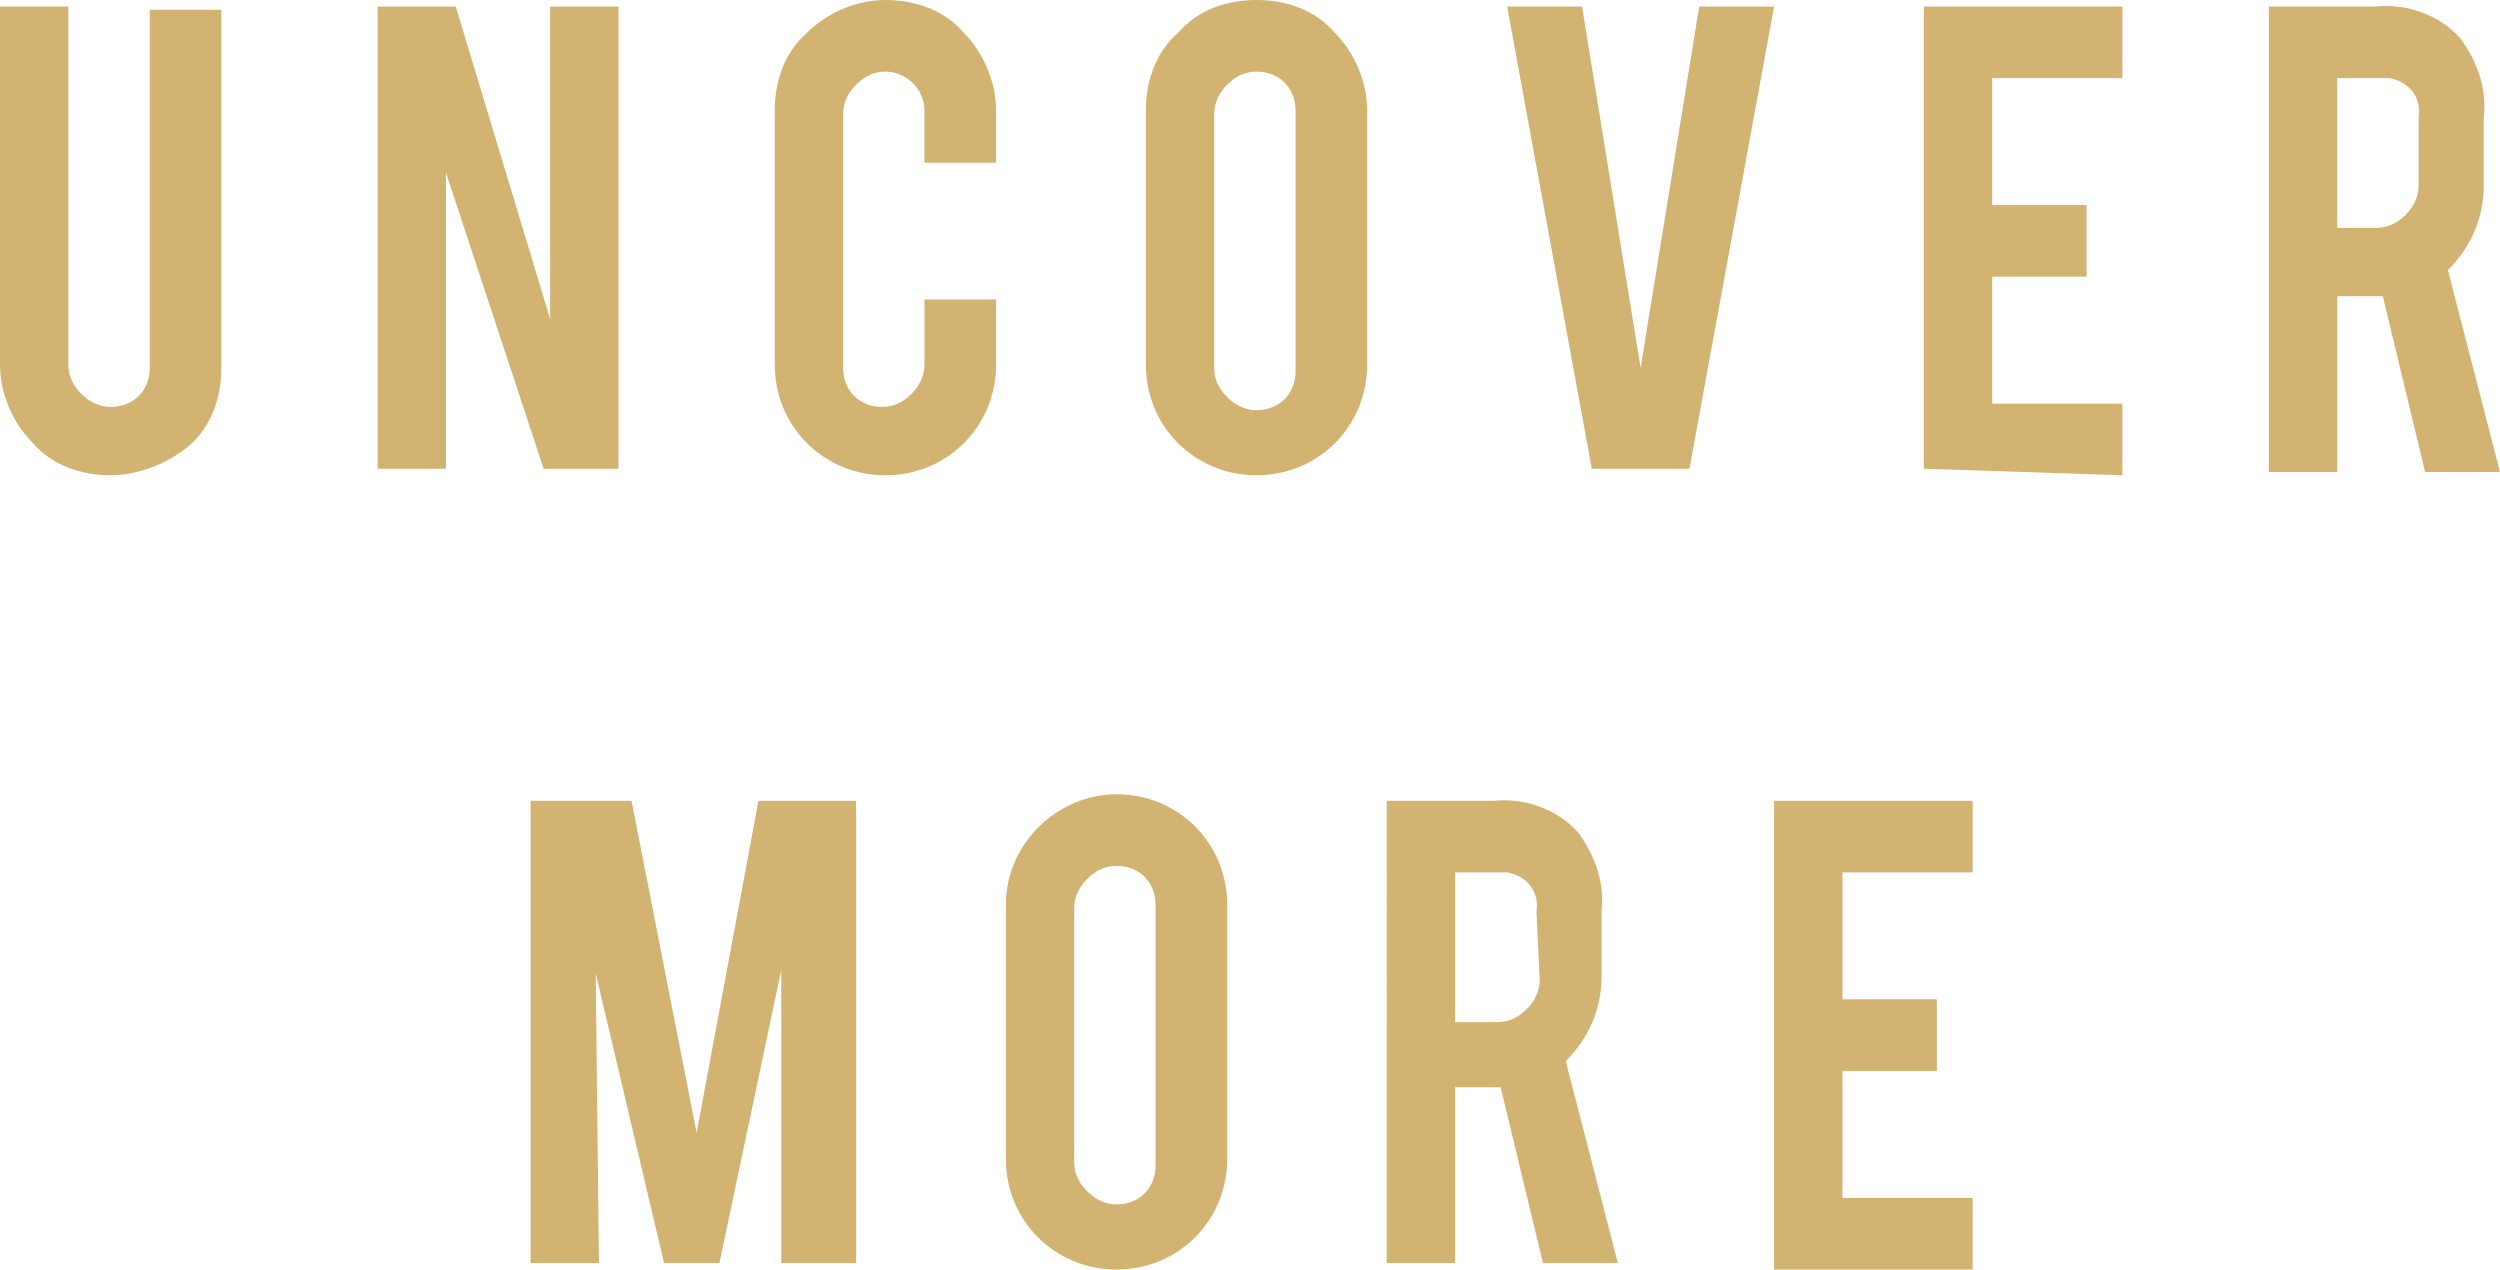 <?xml version="1.0" encoding="utf-8"?>
<!-- Generator: Adobe Illustrator 22.1.0, SVG Export Plug-In . SVG Version: 6.00 Build 0)  -->
<svg version="1.1" id="Layer_1" xmlns="http://www.w3.org/2000/svg" xmlns:xlink="http://www.w3.org/1999/xlink" x="0px" y="0px"
	 viewBox="0 0 76.8 39" style="enable-background:new 0 0 76.8 39;" xml:space="preserve">
<style type="text/css">
	.st0{fill:#D3B372;}
</style>
<title>frame3</title>
<path class="st0" d="M3.4,14.6c-0.9,0-1.8-0.3-2.4-1c-0.6-0.6-1-1.5-1-2.4v-11h2.1v11c0,0.3,0.1,0.6,0.4,0.9
	c0.2,0.2,0.5,0.4,0.9,0.4c0.7,0,1.2-0.5,1.2-1.2c0,0,0,0,0,0v-11h2.2v11c0,0.9-0.3,1.8-1,2.4C5.2,14.2,4.3,14.6,3.4,14.6z"/>
<path class="st0" d="M14,0.2l2.9,9.6V0.2H19v14.2h-2.3l-3-9.1v9.1h-2.1V0.2H14z"/>
<path class="st0" d="M27.2,14.6c-1.9,0-3.4-1.5-3.4-3.4c0,0,0,0,0,0V3.4c0-0.9,0.3-1.8,1-2.4c0.6-0.6,1.5-1,2.4-1
	c0.9,0,1.8,0.3,2.4,1c0.6,0.6,1,1.5,1,2.4v1.6h-2.2V3.4c0-0.7-0.6-1.2-1.2-1.2c-0.3,0-0.6,0.1-0.9,0.4c-0.2,0.2-0.4,0.5-0.4,0.9v7.8
	c0,0.7,0.5,1.2,1.2,1.2c0,0,0,0,0,0c0.3,0,0.6-0.1,0.9-0.4c0.2-0.2,0.4-0.5,0.4-0.9v-2h2.2v2C30.6,13.1,29.1,14.6,27.2,14.6
	C27.2,14.6,27.2,14.6,27.2,14.6z"/>
<path class="st0" d="M38.6,0c0.9,0,1.8,0.3,2.4,1c0.6,0.6,1,1.5,1,2.4v7.8c0,1.9-1.5,3.4-3.4,3.4c-1.9,0-3.4-1.5-3.4-3.4
	c0,0,0,0,0,0V3.4c0-0.9,0.3-1.8,1-2.4C36.8,0.3,37.7,0,38.6,0z M39.8,3.4c0-0.7-0.5-1.2-1.2-1.2c0,0,0,0,0,0c-0.3,0-0.6,0.1-0.9,0.4
	c-0.2,0.2-0.4,0.5-0.4,0.9v7.8c0,0.3,0.1,0.6,0.4,0.9c0.2,0.2,0.5,0.4,0.9,0.4c0.7,0,1.2-0.5,1.2-1.2c0,0,0,0,0,0V3.4z"/>
<path class="st0" d="M48.9,14.4L46.3,0.2h2.3l1.8,11.1l1.8-11.1h2.3l-2.6,14.2H48.9z"/>
<path class="st0" d="M59.1,14.4V0.2h6.1v2.2h-4v3.9h2.9v2.2h-2.9v3.9h4v2.2L59.1,14.4z"/>
<path class="st0" d="M73,0.2c1-0.1,2,0.3,2.6,1c0.5,0.7,0.8,1.5,0.7,2.4v2.1c0,1-0.4,1.9-1.1,2.6l1.6,6.2h-2.3l-1.3-5.4h-1.4v5.4
	h-2.1V0.2H73z M74.3,3.6c0.1-0.6-0.3-1.1-0.9-1.2c-0.1,0-0.2,0-0.3,0h-1.3v4.6H73c0.3,0,0.6-0.1,0.9-0.4c0.2-0.2,0.4-0.5,0.4-0.9
	V3.6z"/>
<path class="st0" d="M18.4,38.8h-2.1V24.6h3.1l2,10.2l1.9-10.2h3v14.2H24v-9l-1.9,9h-1.7l-2.1-8.9L18.4,38.8z"/>
<path class="st0" d="M34.3,24.4c1.9,0,3.4,1.5,3.4,3.4c0,0,0,0,0,0v7.8c0,1.9-1.5,3.4-3.4,3.4c-1.9,0-3.4-1.5-3.4-3.4v-7.8
	C30.9,25.9,32.5,24.4,34.3,24.4z M35.5,27.8c0-0.7-0.5-1.2-1.2-1.2c0,0,0,0,0,0c-0.3,0-0.6,0.1-0.9,0.4c-0.2,0.2-0.4,0.5-0.4,0.9
	v7.8c0,0.3,0.1,0.6,0.4,0.9c0.2,0.2,0.5,0.4,0.9,0.4c0.7,0,1.2-0.5,1.2-1.2c0,0,0,0,0,0L35.5,27.8z"/>
<path class="st0" d="M45.9,24.6c1-0.1,2,0.3,2.6,1c0.5,0.7,0.8,1.5,0.7,2.4V30c0,1-0.4,1.9-1.1,2.6l1.6,6.2h-2.3l-1.3-5.4h-1.4v5.4
	h-2.1V24.6H45.9z M47.2,28c0.1-0.6-0.3-1.1-0.9-1.2c-0.1,0-0.2,0-0.3,0h-1.3v4.6H46c0.3,0,0.6-0.1,0.9-0.4c0.2-0.2,0.4-0.5,0.4-0.9
	L47.2,28z"/>
<path class="st0" d="M54.5,38.8V24.6h6.1v2.2h-4v3.9h2.9v2.2h-2.9v3.9h4v2.2H54.5z"/>
</svg>
